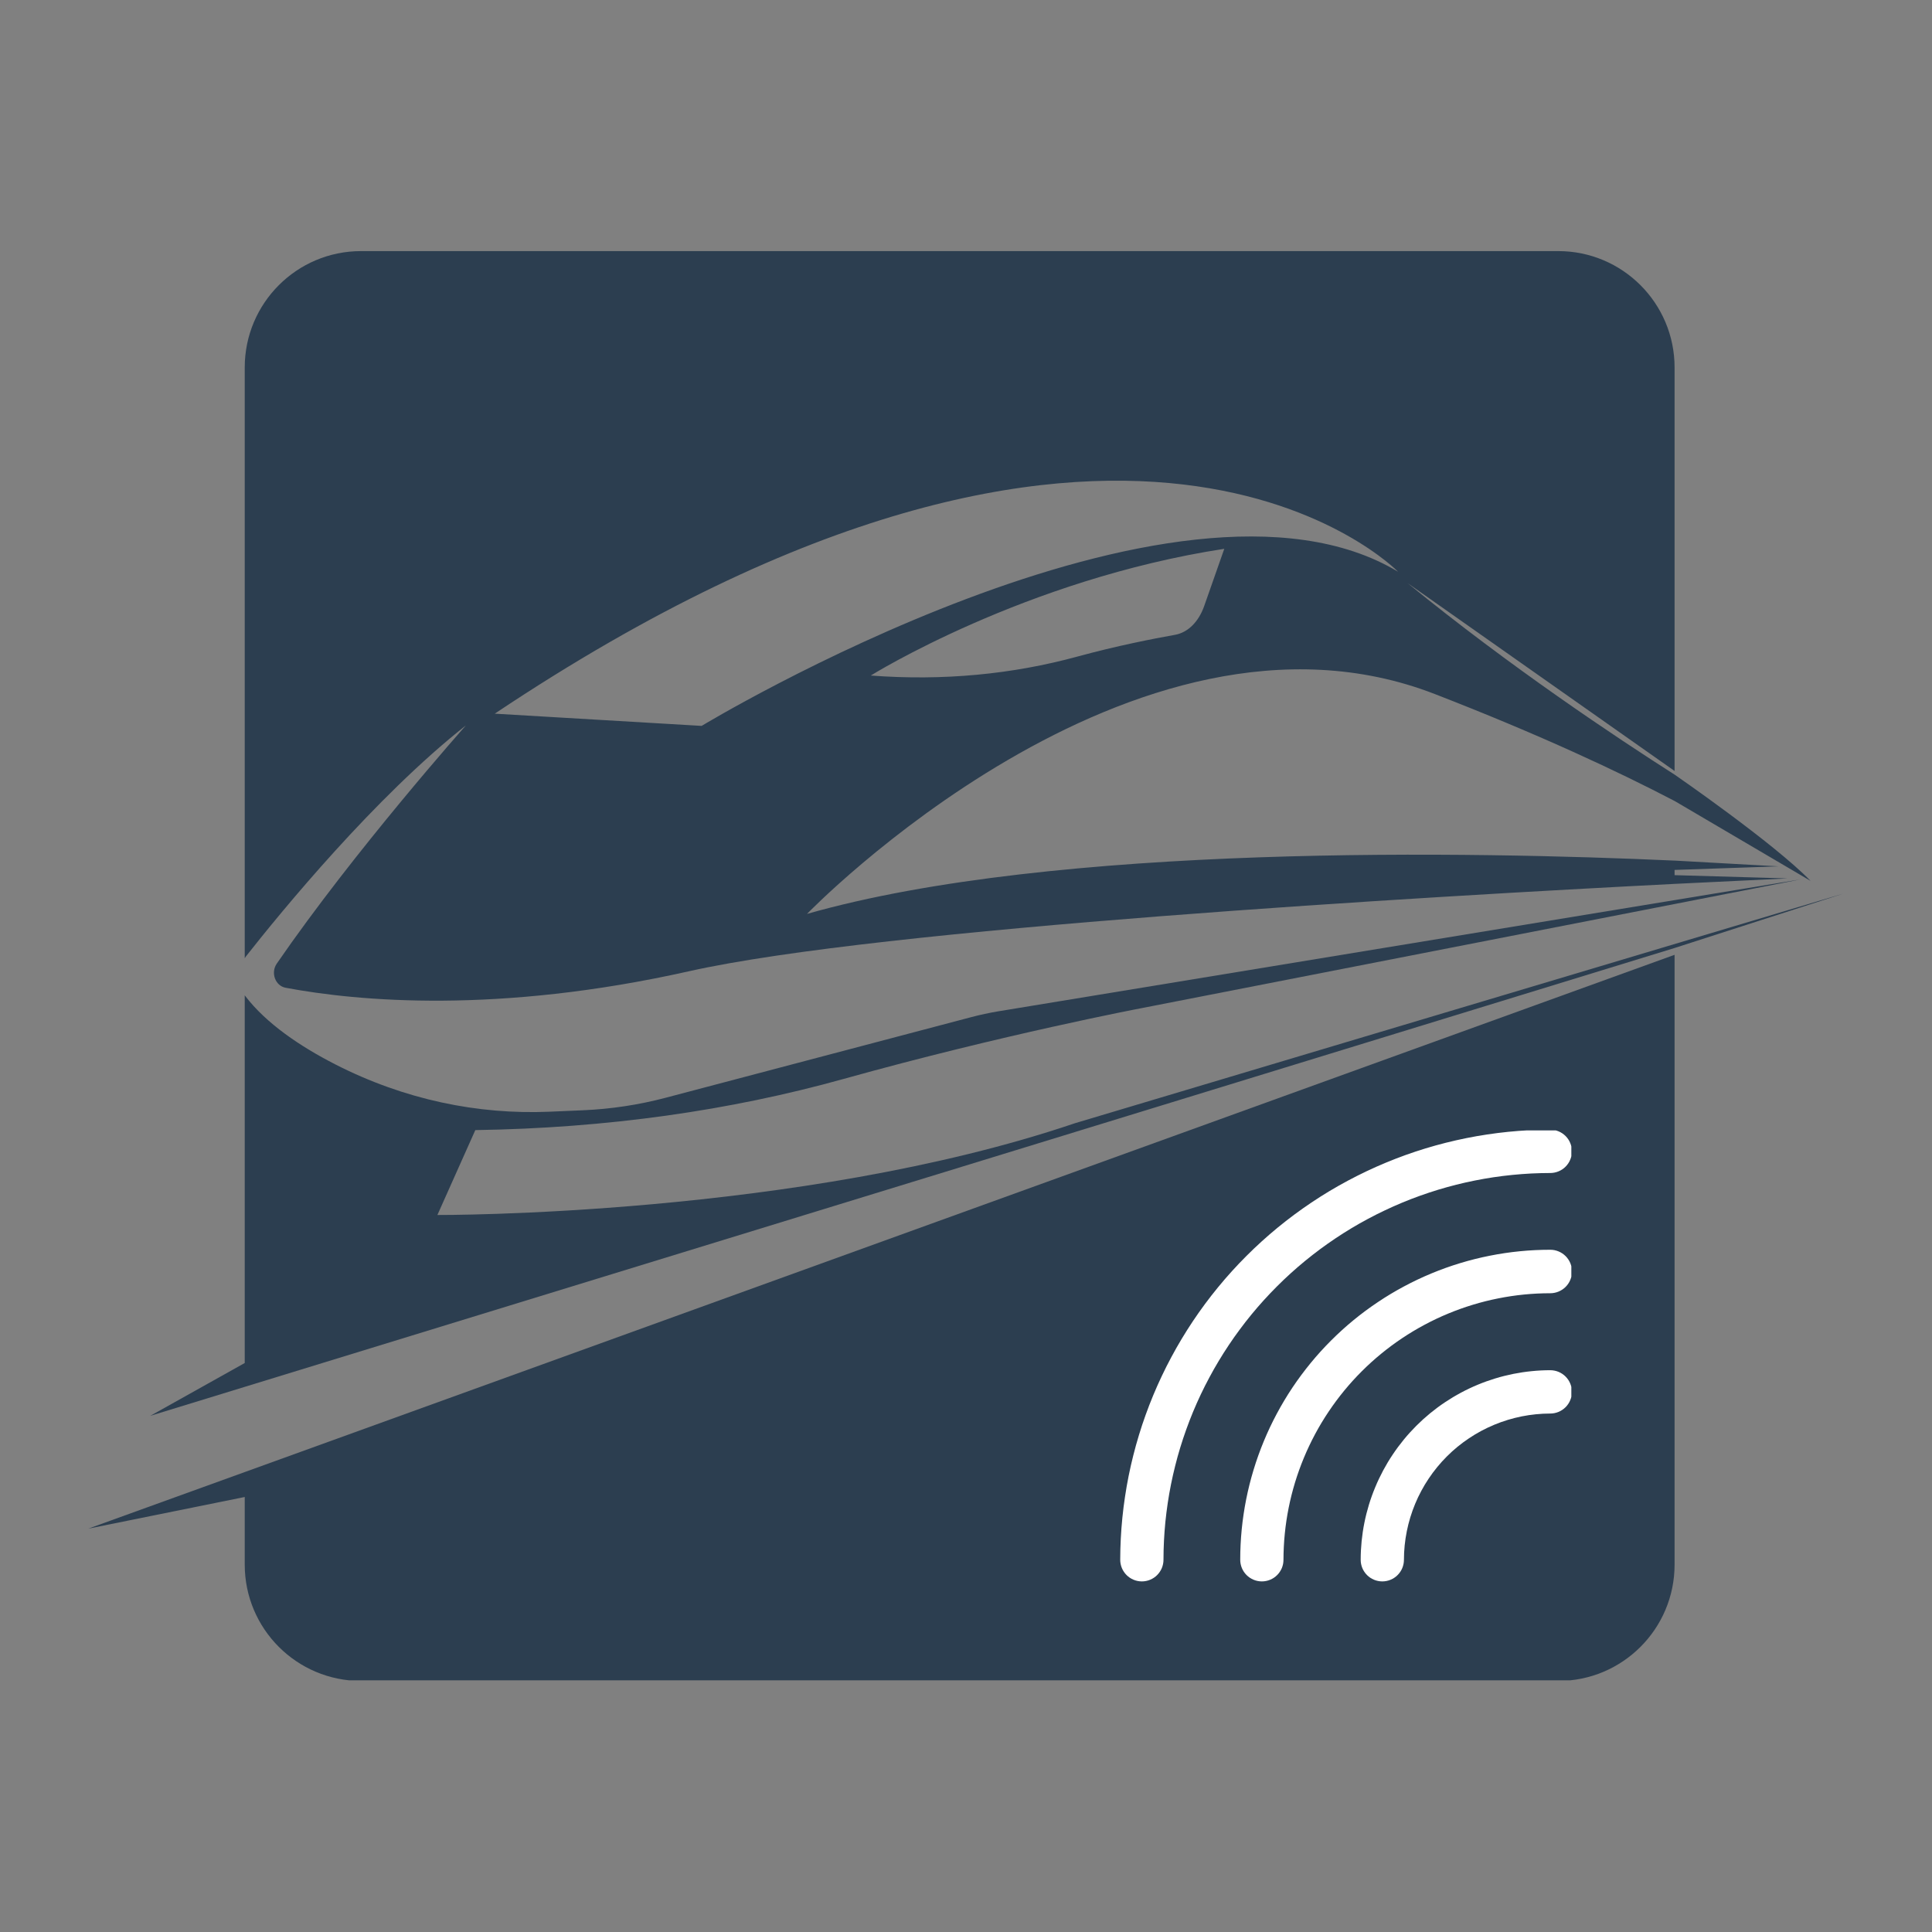 <svg xmlns="http://www.w3.org/2000/svg" xmlns:xlink="http://www.w3.org/1999/xlink" width="500" zoomAndPan="magnify" viewBox="0 0 375 375" height="500" preserveAspectRatio="xMidYMid meet" version="1.0"><rect x="0" y="0" width="375" height="375" fill="#808080" stroke="none"/><defs><clipPath id="e1dec78088"><path d="M 47 48.648 L 352 48.648 L 352 195 L 47 195 Z M 47 48.648 " clip-rule="nonzero"/></clipPath><clipPath id="d33aa3d136"><path d="M 29 170.562 L 357.633 170.562 L 357.633 274.984 L 29 274.984 Z M 29 170.562 " clip-rule="nonzero"/></clipPath><clipPath id="bff1f6cf1e"><path d="M 17.133 185.168 L 325.109 185.168 L 325.109 326.148 L 17.133 326.148 Z M 17.133 185.168 " clip-rule="nonzero"/></clipPath><clipPath id="682019e749"><path d="M 264 265 L 304.996 265 L 304.996 307 L 264 307 Z M 264 265 " clip-rule="nonzero"/></clipPath><clipPath id="c00d4ca812"><path d="M 240 242 L 304.996 242 L 304.996 307 L 240 307 Z M 240 242 " clip-rule="nonzero"/></clipPath><clipPath id="0e5f21215f"><path d="M 217.246 219.406 L 304.996 219.406 L 304.996 307 L 217.246 307 Z M 217.246 219.406 " clip-rule="nonzero"/></clipPath></defs><g clip-path="url(#e1dec78088)"><path fill="#2c3e50" d="M 271.363 110.973 C 228.324 85.105 136.188 140.895 136.188 140.895 L 96.031 138.523 C 218.633 56.637 271.363 110.973 271.363 110.973 Z M 233.73 117.641 C 232.652 120.703 230.562 122.777 228.07 123.219 C 223.867 123.965 216.727 125.363 209.105 127.445 C 196.551 130.871 183.098 132.188 169.02 131.121 C 169.02 131.121 198.887 112.473 237.633 106.523 Z M 90.43 140.805 C 90.43 140.805 68.82 165.094 53.723 187.035 C 52.496 188.812 53.438 191.348 55.434 191.723 C 69.48 194.359 96.633 196.836 133.754 188.516 C 170.941 180.184 277.094 174.008 325.035 171.562 L 346.973 170.5 L 325.035 169.867 L 325.035 168.852 L 345.207 168.16 L 325.035 167.039 L 325.031 167.043 C 286.367 165.293 204.844 163.648 156.637 177.391 C 156.637 177.391 219.898 111.988 278.492 134.711 C 298.926 142.633 314.184 149.801 325.035 155.469 L 325.035 155.465 L 351.426 170.977 C 344.309 163.637 325.035 150.352 325.035 150.352 C 313.723 143.141 293.035 129.375 273.227 113.191 L 325.035 149.645 L 325.035 71.324 C 325.035 58.852 314.922 48.738 302.449 48.738 L 70.086 48.738 C 57.613 48.738 47.504 58.852 47.504 71.324 L 47.504 185.996 C 47.586 185.875 47.652 185.75 47.738 185.633 C 54.547 176.984 72.746 154.734 90.43 140.805 " fill-opacity="1" fill-rule="nonzero"/></g><g clip-path="url(#d33aa3d136)"><path fill="#2c3e50" d="M 208.637 218.02 C 155.09 236.168 84.898 235.828 84.898 235.828 L 92.258 219.352 C 117.824 218.969 141.742 215.559 163.781 209.41 C 194.566 200.816 221.477 195.699 221.477 195.699 L 349.57 170.676 L 193.738 196.301 C 192.012 196.59 190.285 196.961 188.562 197.414 L 129.203 213.074 C 123.977 214.453 118.598 215.27 113.125 215.504 L 106.688 215.781 C 92.785 216.379 78.484 213.453 65.062 206.586 C 58.25 203.102 51.684 198.668 47.59 193.309 C 47.555 193.266 47.535 193.215 47.504 193.172 L 47.504 264.559 L 29.172 274.812 L 47.504 269.188 L 325.031 184.008 L 357.875 173.422 L 208.637 218.02 " fill-opacity="1" fill-rule="nonzero"/></g><g clip-path="url(#bff1f6cf1e)"><path fill="#2c3e50" d="M 47.504 285.727 L 17.133 296.711 L 47.504 290.566 L 47.504 303.688 C 47.504 316.16 57.613 326.27 70.086 326.27 L 302.449 326.27 C 314.922 326.27 325.035 316.16 325.035 303.688 L 325.035 185.328 L 47.504 285.727 " fill-opacity="1" fill-rule="nonzero"/></g><g clip-path="url(#682019e749)"><path fill="#ffffff" d="M 264.109 302.75 C 264.109 303.027 264.133 303.301 264.188 303.57 C 264.242 303.84 264.32 304.102 264.426 304.359 C 264.531 304.613 264.66 304.855 264.816 305.082 C 264.969 305.312 265.141 305.523 265.336 305.719 C 265.531 305.914 265.742 306.09 265.973 306.242 C 266.203 306.395 266.445 306.523 266.699 306.629 C 266.953 306.734 267.215 306.816 267.484 306.867 C 267.758 306.922 268.031 306.949 268.305 306.949 C 268.582 306.949 268.855 306.922 269.125 306.867 C 269.395 306.816 269.656 306.734 269.91 306.629 C 270.164 306.523 270.406 306.395 270.637 306.242 C 270.867 306.09 271.078 305.914 271.273 305.719 C 271.469 305.523 271.641 305.312 271.797 305.082 C 271.949 304.855 272.078 304.613 272.184 304.359 C 272.289 304.102 272.367 303.84 272.422 303.57 C 272.477 303.301 272.504 303.027 272.504 302.75 C 272.504 301.82 272.551 300.895 272.645 299.969 C 272.738 299.047 272.875 298.129 273.059 297.215 C 273.242 296.305 273.469 295.406 273.738 294.516 C 274.012 293.625 274.324 292.754 274.68 291.895 C 275.035 291.035 275.434 290.199 275.875 289.379 C 276.312 288.559 276.789 287.762 277.309 286.992 C 277.824 286.219 278.379 285.473 278.969 284.754 C 279.559 284.035 280.18 283.348 280.84 282.691 C 281.496 282.035 282.184 281.41 282.902 280.82 C 283.621 280.234 284.367 279.68 285.141 279.164 C 285.91 278.648 286.707 278.168 287.527 277.73 C 288.348 277.293 289.188 276.895 290.043 276.539 C 290.902 276.184 291.777 275.867 292.664 275.598 C 293.555 275.328 294.457 275.102 295.367 274.918 C 296.277 274.738 297.195 274.598 298.121 274.508 C 299.047 274.414 299.973 274.367 300.902 274.367 C 301.18 274.367 301.453 274.34 301.723 274.285 C 301.992 274.23 302.258 274.152 302.512 274.047 C 302.766 273.941 303.008 273.812 303.238 273.656 C 303.469 273.504 303.68 273.328 303.875 273.137 C 304.07 272.941 304.246 272.727 304.398 272.496 C 304.551 272.27 304.68 272.027 304.785 271.77 C 304.895 271.516 304.973 271.254 305.027 270.98 C 305.082 270.711 305.105 270.438 305.105 270.16 C 305.105 269.887 305.082 269.613 305.027 269.34 C 304.973 269.07 304.895 268.809 304.785 268.551 C 304.68 268.297 304.551 268.055 304.398 267.824 C 304.246 267.598 304.07 267.383 303.875 267.188 C 303.68 266.992 303.469 266.82 303.238 266.664 C 303.008 266.512 302.766 266.383 302.512 266.277 C 302.258 266.172 301.992 266.09 301.723 266.039 C 301.453 265.984 301.18 265.957 300.902 265.957 C 299.699 265.957 298.496 266.02 297.297 266.141 C 296.098 266.258 294.91 266.438 293.727 266.672 C 292.547 266.91 291.379 267.203 290.227 267.555 C 289.074 267.906 287.941 268.312 286.832 268.773 C 285.719 269.234 284.629 269.75 283.57 270.32 C 282.508 270.887 281.477 271.508 280.473 272.176 C 279.473 272.844 278.508 273.562 277.574 274.328 C 276.645 275.09 275.754 275.898 274.902 276.75 C 274.051 277.602 273.242 278.492 272.477 279.426 C 271.715 280.355 270.996 281.32 270.328 282.324 C 269.656 283.324 269.039 284.355 268.469 285.418 C 267.902 286.48 267.387 287.566 266.926 288.68 C 266.461 289.793 266.055 290.926 265.703 292.078 C 265.355 293.23 265.059 294.395 264.824 295.578 C 264.586 296.758 264.41 297.949 264.289 299.148 C 264.172 300.344 264.109 301.547 264.109 302.75 Z M 264.109 302.75 " fill-opacity="1" fill-rule="nonzero"/></g><g clip-path="url(#c00d4ca812)"><path fill="#ffffff" d="M 240.727 302.75 C 240.727 303.027 240.754 303.301 240.809 303.57 C 240.863 303.84 240.941 304.102 241.047 304.359 C 241.152 304.613 241.281 304.855 241.434 305.082 C 241.586 305.312 241.762 305.523 241.957 305.719 C 242.152 305.914 242.363 306.09 242.594 306.242 C 242.82 306.395 243.062 306.523 243.32 306.629 C 243.574 306.734 243.836 306.816 244.105 306.867 C 244.375 306.922 244.648 306.949 244.926 306.949 C 245.199 306.949 245.473 306.922 245.742 306.867 C 246.016 306.816 246.277 306.734 246.531 306.629 C 246.785 306.523 247.027 306.395 247.258 306.242 C 247.484 306.09 247.699 305.914 247.895 305.719 C 248.086 305.523 248.262 305.312 248.414 305.082 C 248.566 304.855 248.699 304.613 248.805 304.359 C 248.91 304.102 248.988 303.84 249.043 303.57 C 249.094 303.301 249.121 303.027 249.121 302.75 C 249.125 301.059 249.211 299.367 249.379 297.68 C 249.547 295.992 249.797 294.32 250.129 292.656 C 250.461 290.996 250.875 289.355 251.367 287.734 C 251.863 286.113 252.434 284.52 253.086 282.953 C 253.734 281.391 254.461 279.859 255.258 278.367 C 256.059 276.871 256.93 275.422 257.875 274.012 C 258.816 272.605 259.824 271.246 260.902 269.934 C 261.977 268.625 263.113 267.371 264.312 266.176 C 265.512 264.977 266.766 263.84 268.078 262.766 C 269.387 261.691 270.746 260.684 272.156 259.742 C 273.566 258.801 275.016 257.93 276.512 257.133 C 278.008 256.332 279.535 255.609 281.102 254.961 C 282.668 254.312 284.262 253.742 285.883 253.25 C 287.504 252.758 289.145 252.344 290.809 252.016 C 292.469 251.684 294.145 251.434 295.832 251.266 C 297.516 251.102 299.207 251.016 300.902 251.016 C 301.18 251.016 301.453 250.988 301.727 250.934 C 301.996 250.879 302.262 250.801 302.516 250.695 C 302.773 250.59 303.016 250.457 303.246 250.305 C 303.477 250.152 303.691 249.977 303.887 249.781 C 304.082 249.582 304.258 249.371 304.41 249.141 C 304.566 248.91 304.695 248.668 304.801 248.41 C 304.906 248.156 304.988 247.891 305.039 247.621 C 305.094 247.348 305.121 247.074 305.121 246.797 C 305.121 246.52 305.094 246.246 305.039 245.973 C 304.988 245.699 304.906 245.438 304.801 245.18 C 304.695 244.926 304.566 244.684 304.41 244.453 C 304.258 244.223 304.082 244.008 303.887 243.812 C 303.691 243.617 303.477 243.441 303.246 243.289 C 303.016 243.133 302.773 243.004 302.516 242.898 C 302.262 242.793 301.996 242.711 301.727 242.656 C 301.453 242.602 301.18 242.578 300.902 242.578 C 298.93 242.578 296.965 242.672 295.004 242.867 C 293.043 243.059 291.094 243.348 289.164 243.734 C 287.23 244.117 285.32 244.594 283.434 245.168 C 281.547 245.738 279.695 246.402 277.875 247.156 C 276.055 247.91 274.273 248.754 272.535 249.684 C 270.797 250.609 269.109 251.621 267.473 252.719 C 265.832 253.812 264.25 254.984 262.727 256.234 C 261.203 257.484 259.746 258.809 258.352 260.203 C 256.957 261.594 255.637 263.055 254.387 264.578 C 253.137 266.102 251.965 267.68 250.867 269.32 C 249.773 270.957 248.762 272.648 247.832 274.387 C 246.902 276.125 246.062 277.902 245.309 279.723 C 244.555 281.543 243.891 283.398 243.32 285.285 C 242.746 287.168 242.27 289.078 241.883 291.012 C 241.5 292.945 241.211 294.891 241.016 296.852 C 240.824 298.816 240.727 300.781 240.727 302.75 Z M 240.727 302.75 " fill-opacity="1" fill-rule="nonzero"/></g><g clip-path="url(#0e5f21215f)"><path fill="#ffffff" d="M 217.434 302.75 C 217.434 303.027 217.461 303.301 217.516 303.57 C 217.57 303.84 217.648 304.102 217.754 304.359 C 217.859 304.613 217.988 304.855 218.145 305.082 C 218.297 305.312 218.469 305.523 218.664 305.719 C 218.859 305.914 219.07 306.09 219.301 306.242 C 219.531 306.395 219.773 306.523 220.027 306.629 C 220.281 306.734 220.543 306.816 220.812 306.867 C 221.086 306.922 221.355 306.949 221.633 306.949 C 221.91 306.949 222.18 306.922 222.453 306.867 C 222.723 306.816 222.984 306.734 223.238 306.629 C 223.492 306.523 223.734 306.395 223.965 306.242 C 224.195 306.09 224.406 305.914 224.602 305.719 C 224.797 305.523 224.969 305.312 225.121 305.082 C 225.277 304.855 225.406 304.613 225.512 304.359 C 225.617 304.102 225.695 303.84 225.75 303.57 C 225.805 303.301 225.832 303.027 225.832 302.75 C 225.832 301.523 225.863 300.297 225.926 299.07 C 225.988 297.844 226.078 296.617 226.199 295.395 C 226.324 294.176 226.477 292.957 226.656 291.742 C 226.836 290.527 227.051 289.316 227.289 288.113 C 227.531 286.91 227.801 285.711 228.102 284.52 C 228.398 283.328 228.727 282.145 229.086 280.969 C 229.445 279.797 229.828 278.629 230.246 277.473 C 230.66 276.316 231.102 275.172 231.57 274.039 C 232.043 272.902 232.543 271.781 233.066 270.672 C 233.594 269.562 234.145 268.465 234.727 267.383 C 235.305 266.301 235.91 265.23 236.543 264.18 C 237.172 263.125 237.832 262.09 238.516 261.066 C 239.195 260.047 239.902 259.043 240.637 258.059 C 241.367 257.07 242.121 256.102 242.902 255.152 C 243.68 254.203 244.484 253.273 245.309 252.363 C 246.133 251.457 246.98 250.566 247.848 249.699 C 248.719 248.828 249.605 247.984 250.516 247.156 C 251.426 246.332 252.355 245.531 253.305 244.75 C 254.254 243.973 255.223 243.215 256.207 242.484 C 257.195 241.754 258.199 241.047 259.219 240.363 C 260.238 239.68 261.277 239.023 262.328 238.391 C 263.383 237.758 264.449 237.152 265.535 236.574 C 266.617 235.996 267.715 235.441 268.824 234.918 C 269.934 234.391 271.055 233.891 272.188 233.422 C 273.324 232.949 274.469 232.508 275.625 232.094 C 276.781 231.68 277.945 231.293 279.121 230.934 C 280.297 230.578 281.48 230.25 282.672 229.949 C 283.863 229.648 285.059 229.379 286.262 229.141 C 287.469 228.898 288.676 228.688 289.891 228.504 C 291.105 228.324 292.324 228.172 293.547 228.051 C 294.77 227.93 295.992 227.836 297.219 227.773 C 298.445 227.715 299.676 227.68 300.902 227.68 C 301.18 227.68 301.453 227.652 301.723 227.598 C 301.992 227.543 302.258 227.465 302.512 227.359 C 302.766 227.254 303.008 227.125 303.238 226.973 C 303.469 226.816 303.68 226.645 303.875 226.449 C 304.07 226.254 304.246 226.039 304.398 225.812 C 304.551 225.582 304.68 225.34 304.785 225.082 C 304.895 224.828 304.973 224.566 305.027 224.293 C 305.082 224.023 305.105 223.75 305.105 223.473 C 305.105 223.199 305.082 222.926 305.027 222.652 C 304.973 222.383 304.895 222.121 304.785 221.867 C 304.68 221.609 304.551 221.367 304.398 221.137 C 304.246 220.91 304.07 220.695 303.875 220.5 C 303.68 220.305 303.469 220.133 303.238 219.977 C 303.008 219.824 302.766 219.695 302.512 219.59 C 302.258 219.484 301.992 219.406 301.723 219.352 C 301.453 219.297 301.18 219.27 300.902 219.27 C 299.535 219.273 298.172 219.309 296.809 219.379 C 295.445 219.449 294.086 219.551 292.727 219.688 C 291.367 219.824 290.012 219.996 288.664 220.199 C 287.312 220.402 285.969 220.637 284.629 220.906 C 283.293 221.176 281.961 221.477 280.637 221.809 C 279.312 222.145 277.996 222.508 276.691 222.906 C 275.387 223.305 274.09 223.734 272.805 224.195 C 271.52 224.66 270.246 225.152 268.988 225.676 C 267.727 226.199 266.48 226.754 265.246 227.34 C 264.012 227.926 262.793 228.539 261.59 229.184 C 260.387 229.828 259.199 230.504 258.027 231.203 C 256.859 231.906 255.707 232.637 254.57 233.398 C 253.438 234.156 252.32 234.945 251.223 235.758 C 250.129 236.57 249.051 237.41 247.996 238.277 C 246.941 239.145 245.91 240.035 244.898 240.953 C 243.887 241.871 242.898 242.812 241.934 243.777 C 240.969 244.742 240.027 245.73 239.109 246.742 C 238.191 247.754 237.301 248.789 236.434 249.844 C 235.566 250.898 234.727 251.973 233.914 253.07 C 233.102 254.168 232.312 255.281 231.555 256.418 C 230.797 257.551 230.066 258.707 229.363 259.875 C 228.66 261.047 227.988 262.234 227.344 263.438 C 226.699 264.641 226.082 265.859 225.5 267.094 C 224.914 268.328 224.359 269.574 223.836 270.836 C 223.312 272.098 222.82 273.367 222.359 274.652 C 221.895 275.938 221.465 277.234 221.07 278.539 C 220.672 279.848 220.305 281.16 219.973 282.484 C 219.637 283.809 219.336 285.141 219.066 286.48 C 218.801 287.816 218.562 289.16 218.363 290.512 C 218.16 291.863 217.988 293.215 217.852 294.574 C 217.715 295.934 217.613 297.293 217.543 298.656 C 217.473 300.023 217.438 301.387 217.434 302.75 Z M 217.434 302.75 " fill-opacity="1" fill-rule="nonzero"/></g></svg>